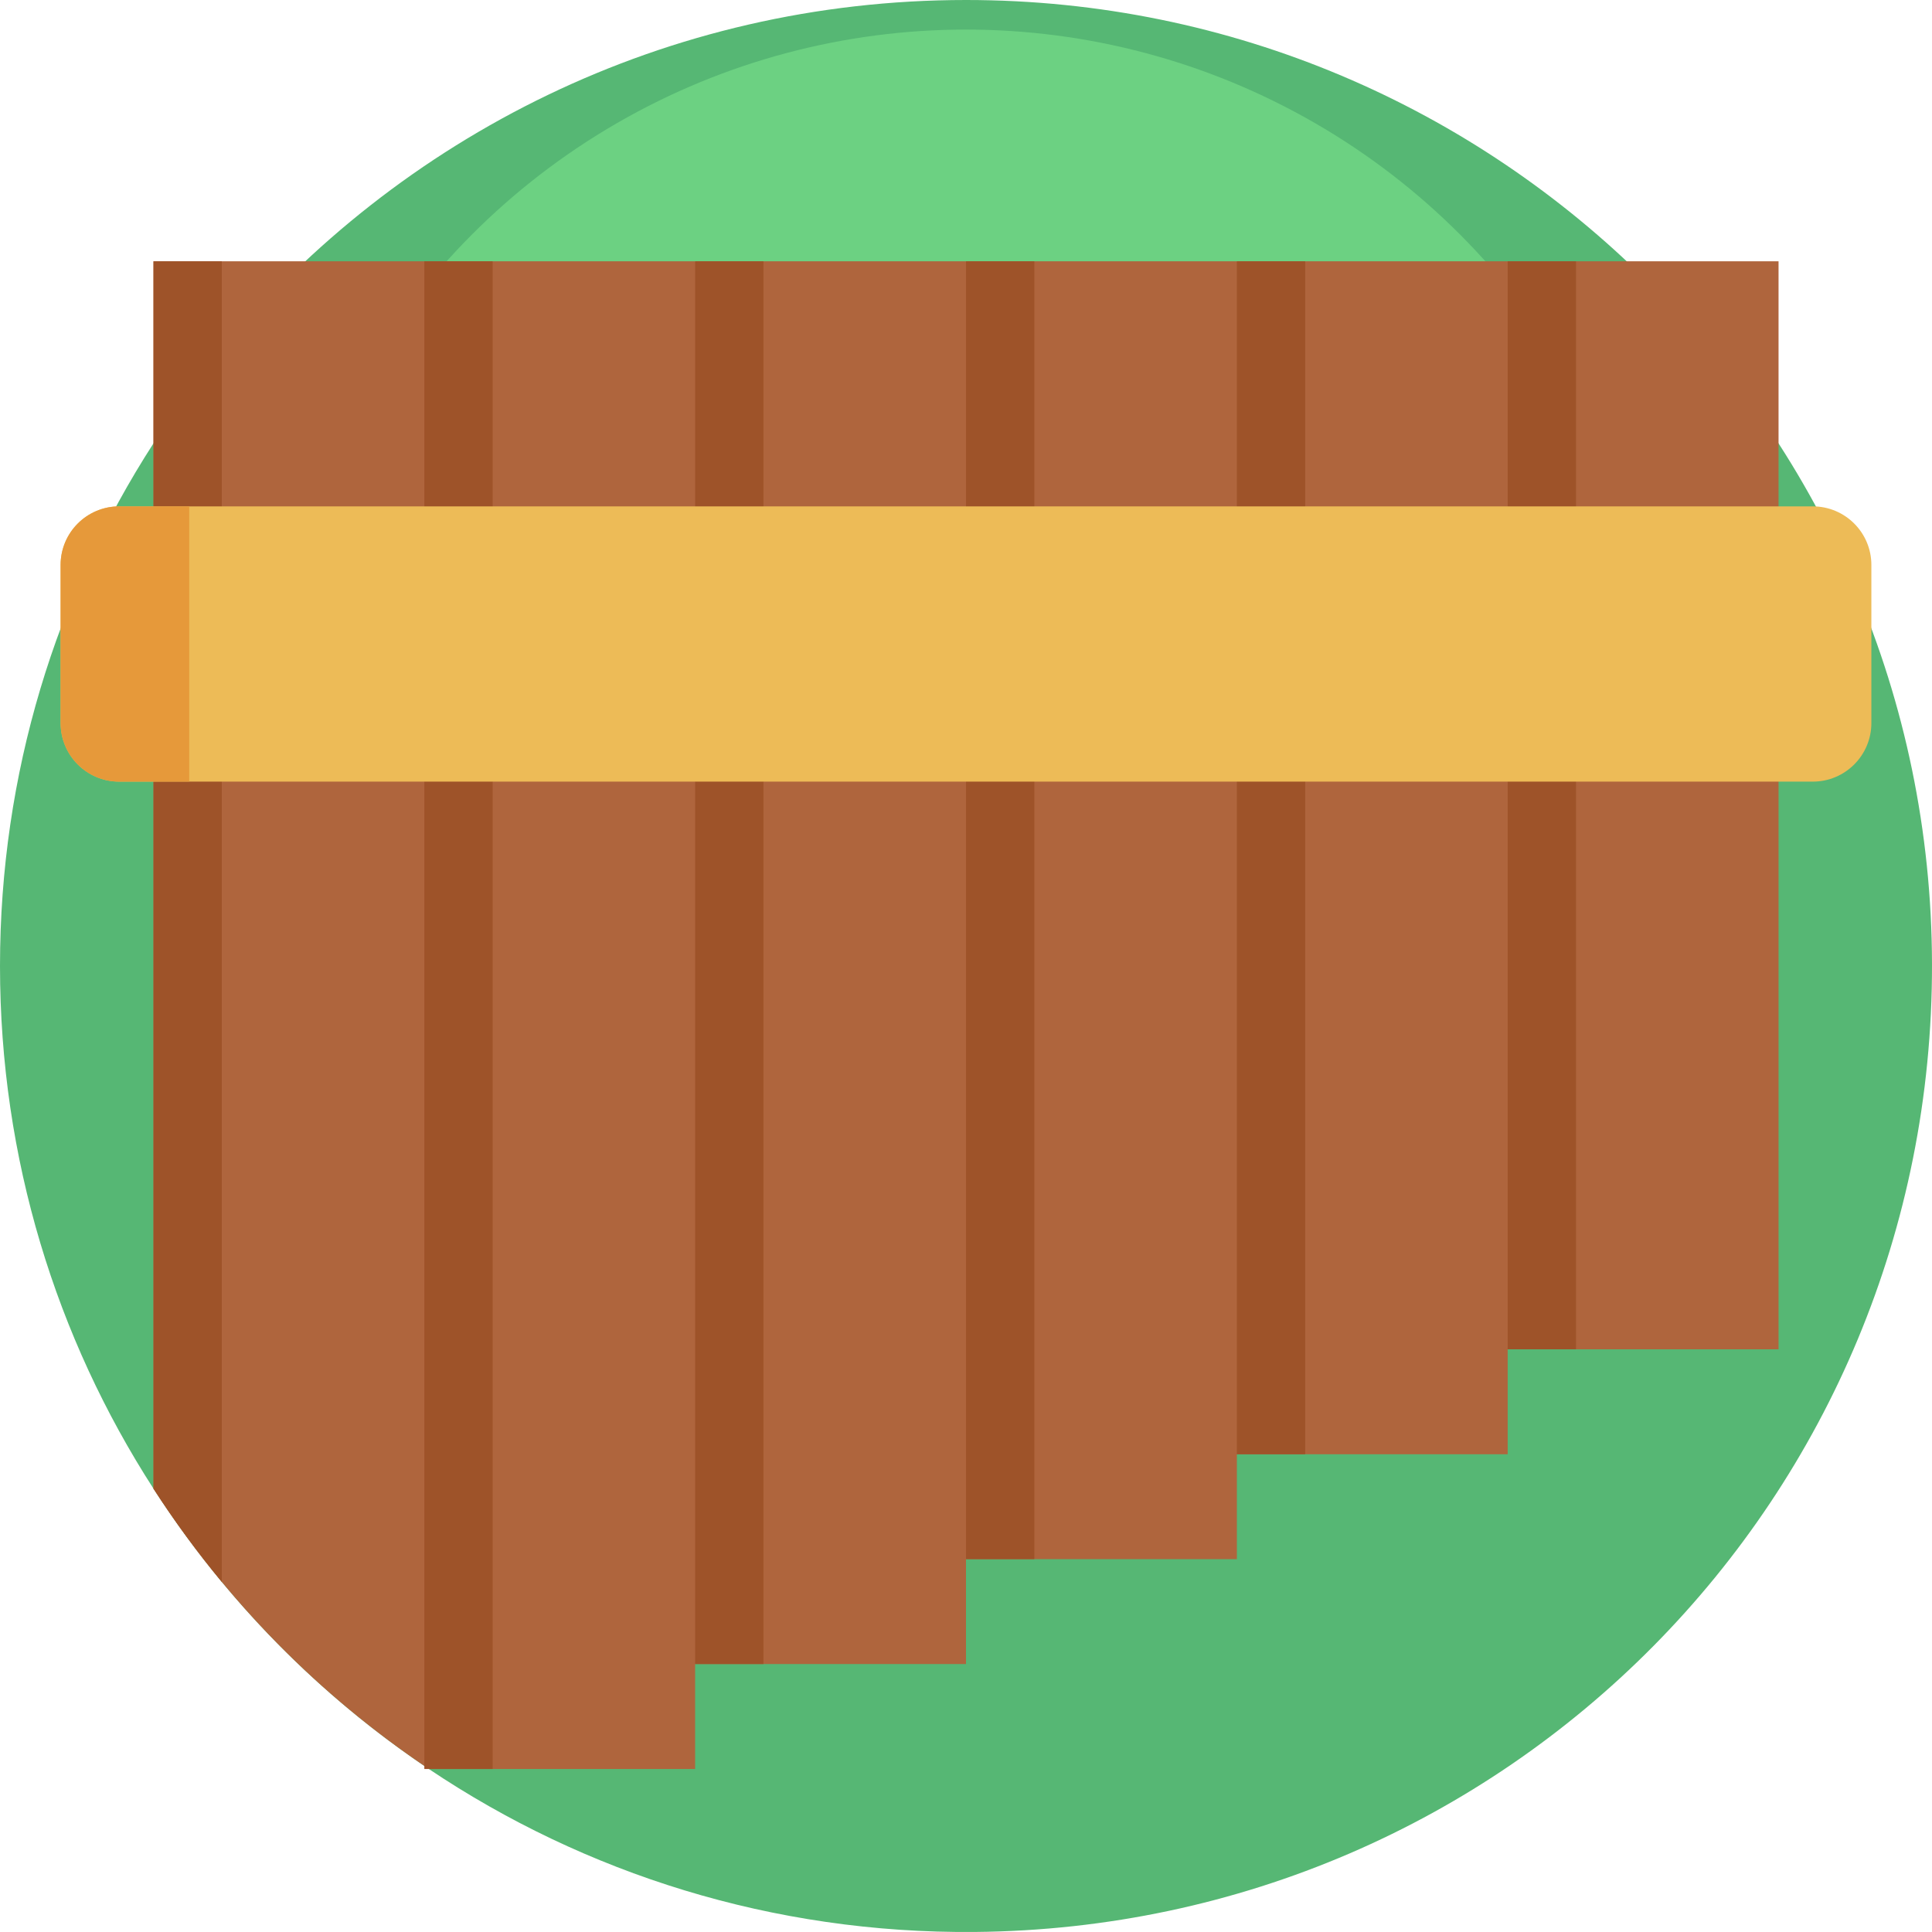 <?xml version="1.0" encoding="iso-8859-1"?>
<!-- Generator: Adobe Illustrator 19.0.0, SVG Export Plug-In . SVG Version: 6.00 Build 0)  -->
<svg version="1.1" id="Capa_1" xmlns="http://www.w3.org/2000/svg" xmlns:xlink="http://www.w3.org/1999/xlink" x="0px" y="0px"
	 viewBox="0 0 512 512" style="enable-background:new 0 0 512 512;" xml:space="preserve">
<path style="fill:#56B774;" d="M511.999,255.46c0.292,141.149-112.52,255.272-253.665,256.53
	c-53.572,0.478-103.382-15.501-144.682-43.186c-20.605-13.814-39.1-30.542-54.878-49.591c-6.51-7.858-12.549-16.102-18.098-24.701
	C14.932,354.586,0,307.033,0,256s14.932-98.586,40.678-138.512c5.538-8.61,11.588-16.854,18.098-24.701
	C105.723,36.101,176.651,0,256,0C397.206,0,511.708,114.322,511.999,255.46z"/>
<circle style="fill:#6CD182;" cx="256" cy="192.784" r="184.947"/>
<g>
	<rect x="40.677" y="69.245" style="fill:#AF653D;" width="430.655" height="79.319"/>
	<path style="fill:#AF653D;" d="M471.333,180.935v176.64h-71.784v27.815h-71.764v27.794H256v27.805h-71.784v27.815h-70.562
		c-29.1-19.508-53.99-44.826-72.976-74.292V180.935L471.333,180.935L471.333,180.935z"/>
</g>
<g>
	<rect x="399.559" y="69.245" style="fill:#9E5329;" width="18.098" height="288.329"/>
	<rect x="327.785" y="69.245" style="fill:#9E5329;" width="18.098" height="316.144"/>
	<rect x="256.011" y="69.245" style="fill:#9E5329;" width="18.098" height="343.939"/>
	<rect x="184.226" y="69.245" style="fill:#9E5329;" width="18.098" height="371.743"/>
	<rect x="112.452" y="69.245" style="fill:#9E5329;" width="18.098" height="399.559"/>
	<path style="fill:#9E5329;" d="M58.776,69.245v349.968c-6.51-7.858-12.549-16.102-18.098-24.701V69.245H58.776z"/>
</g>
<path style="fill:#EDBB57;" d="M16.062,149.722v41.89c0,8.574,6.952,15.526,15.526,15.526h9.089h71.766h71.777h71.777h71.789h71.766
	h71.777h9.077c8.574,0,15.526-6.952,15.526-15.526v-41.89c0-8.574-6.952-15.526-15.526-15.526h-9.077h-71.777h-71.766h-71.789
	H184.22h-71.777H40.677h-9.089C23.014,134.196,16.062,141.148,16.062,149.722z"/>
<path style="fill:#E6993A;" d="M50.148,134.196H31.589c-8.574,0-15.526,6.952-15.526,15.526v41.89
	c0,8.574,6.952,15.526,15.526,15.526h18.559V134.196z"/>
<g>
</g>
<g>
</g>
<g>
</g>
<g>
</g>
<g>
</g>
<g>
</g>
<g>
</g>
<g>
</g>
<g>
</g>
<g>
</g>
<g>
</g>
<g>
</g>
<g>
</g>
<g>
</g>
<g>
</g>
</svg>

